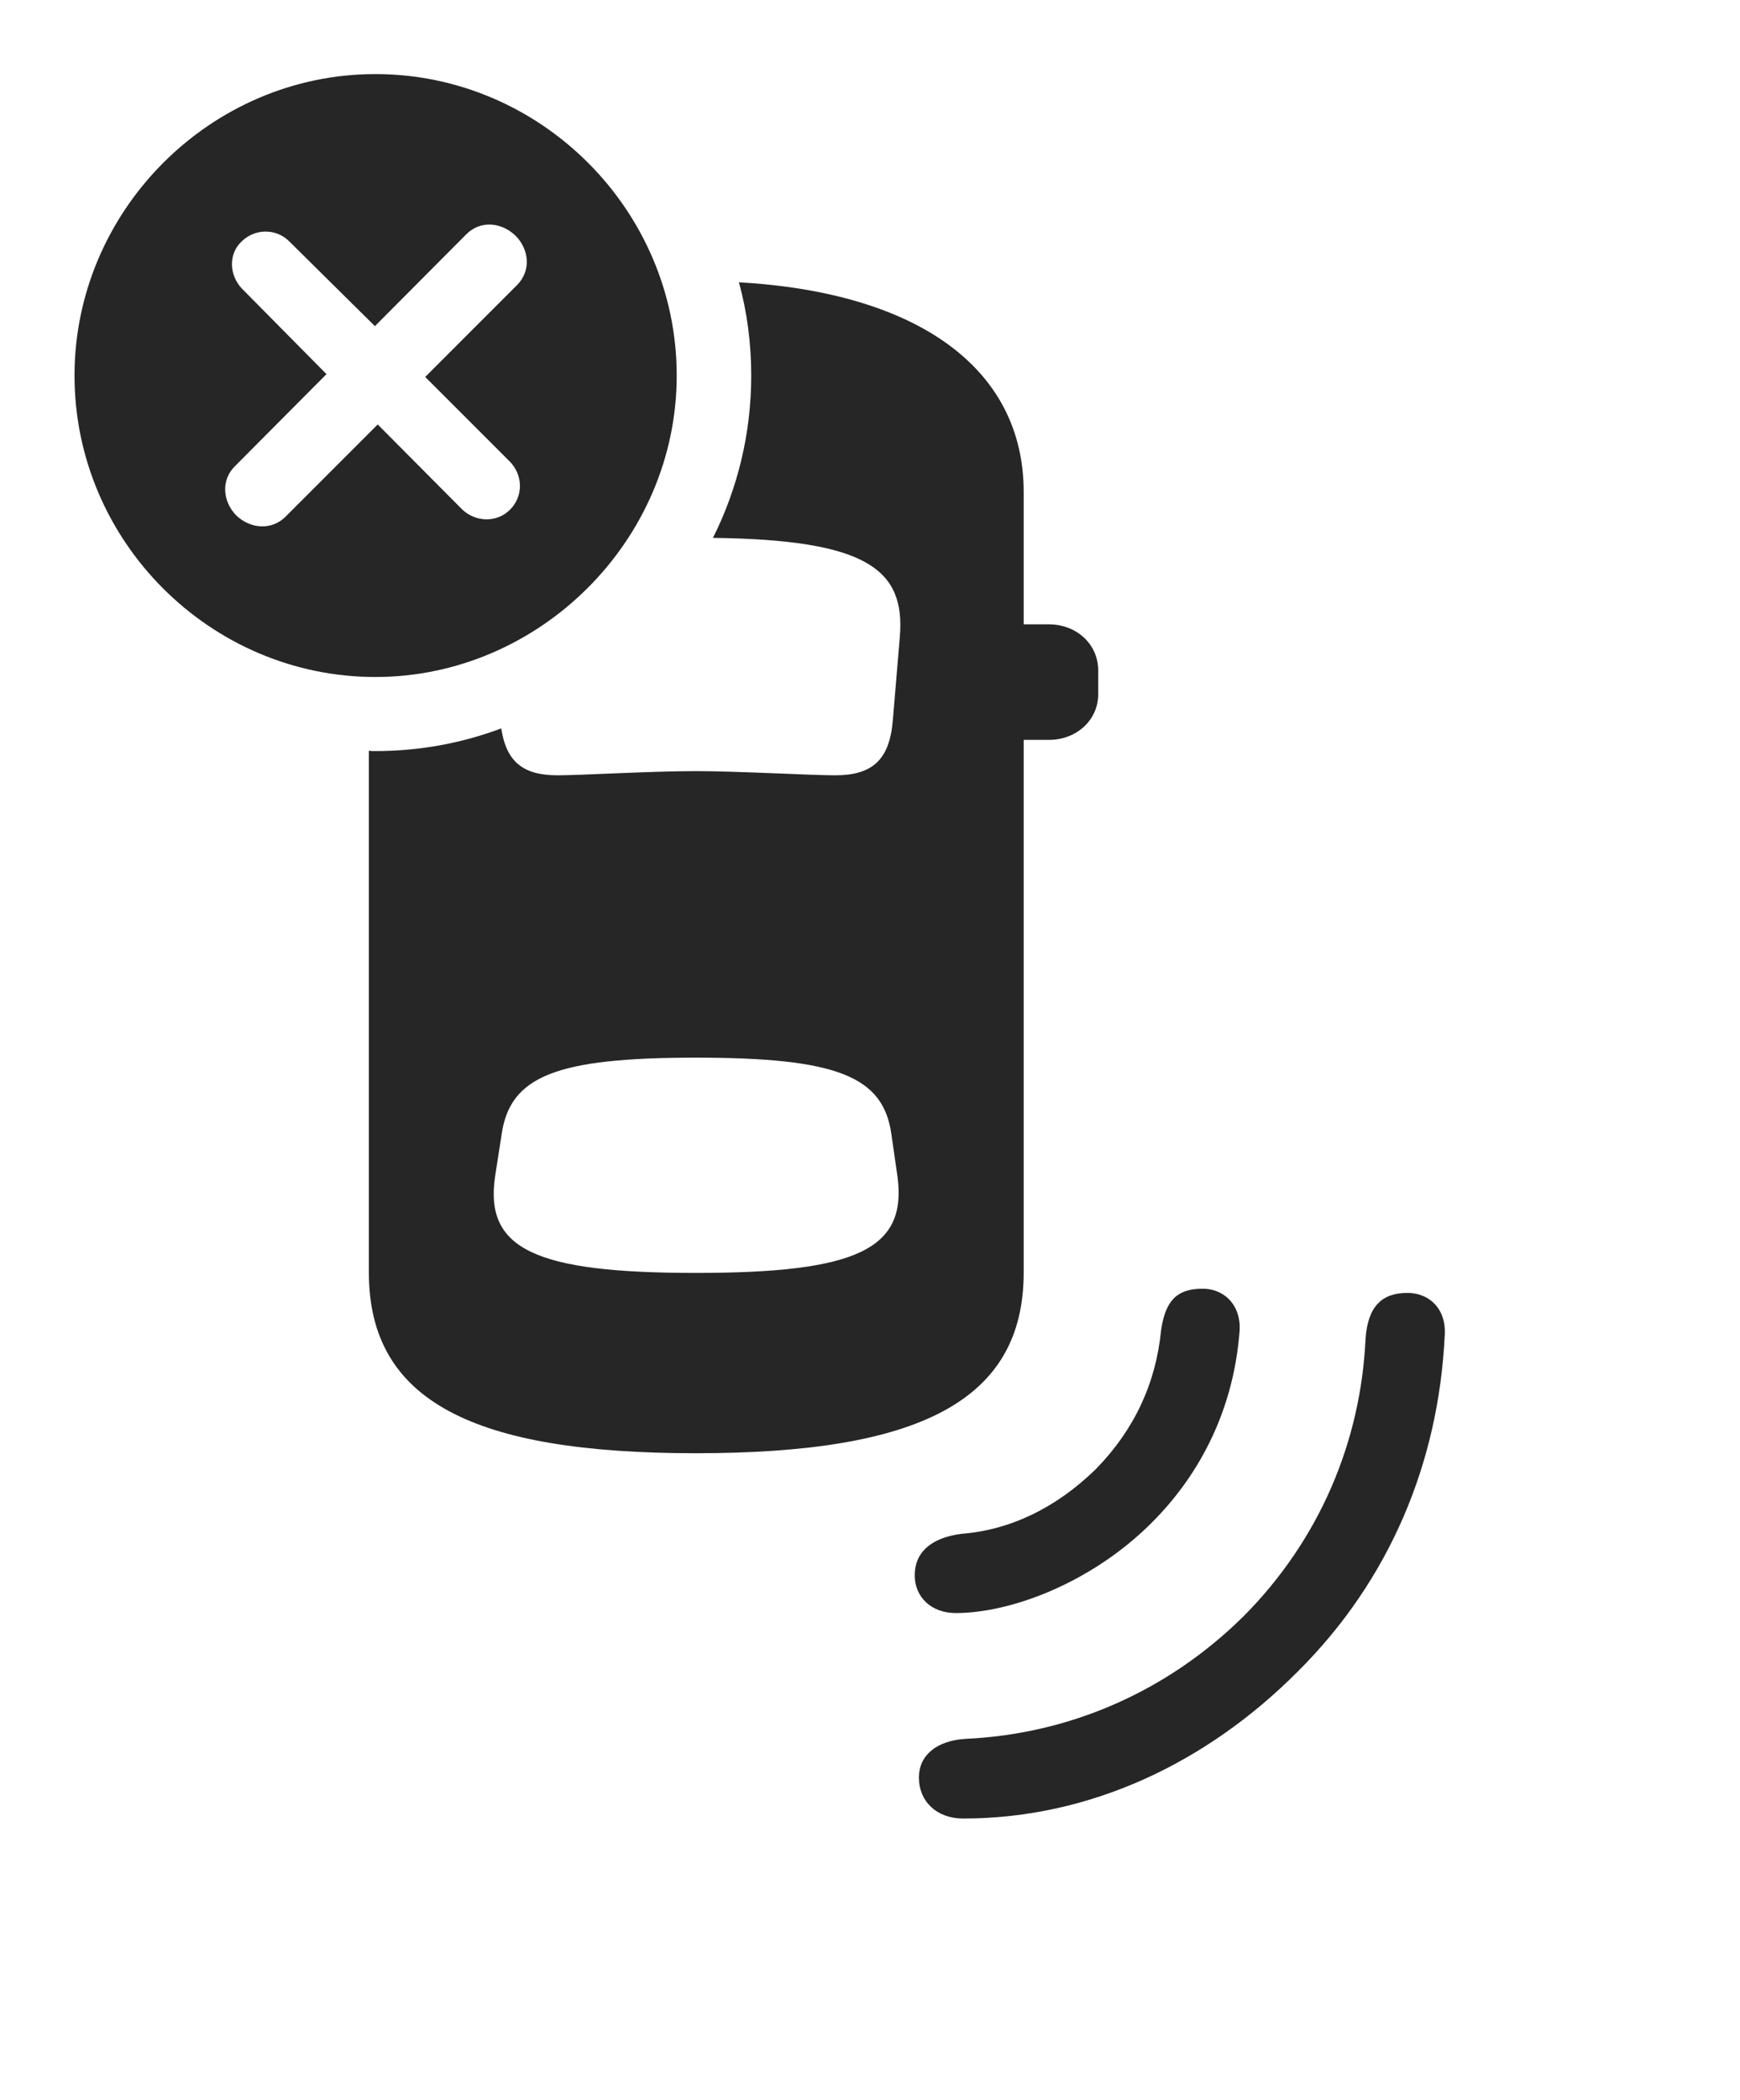 <?xml version="1.0" encoding="UTF-8"?>
<!--Generator: Apple Native CoreSVG 326-->
<!DOCTYPE svg
PUBLIC "-//W3C//DTD SVG 1.1//EN"
       "http://www.w3.org/Graphics/SVG/1.1/DTD/svg11.dtd">
<svg version="1.1" xmlns="http://www.w3.org/2000/svg" xmlns:xlink="http://www.w3.org/1999/xlink" viewBox="0 0 934 1126.75">
 <g>
  <rect height="1126.75" opacity="0" width="934" x="0" y="0"/>
  <path d="M775.5 716.5C772.25 784.75 746 847.75 696.75 896.75C647.75 946 585 975.75 517 975.75C502.75 975.75 493.25 966.5 493.25 953.75C493.25 942 502.5 934 518.25 933C573.25 930.5 626 908.25 667.5 867.25C708.5 826 730.5 773.25 733 718.25C734.25 700.75 742 693.75 755.25 693.75C766.25 693.5 776.5 701.5 775.5 716.5Z" fill="black" fill-opacity="0.85"/>
  <path d="M665.25 715.75C662 754.5 645.75 789.75 617.75 817.5C585.75 849.25 542.75 865.5 513 865.5C500 865.5 491 857 491 845.25C491 833.5 499 825.25 516 823C542 821 566.75 809.25 588.25 788.25C609 767 620.5 742 623.25 713.75C625.5 698.25 631.5 691.5 645.25 691.5C657.25 691.25 667 700.75 665.25 715.75Z" fill="black" fill-opacity="0.85"/>
  <path d="M549.5 264L549.5 335L563 335C578 335 589.5 345.75 589.5 359.75L589.5 372.5C589.5 386.25 578 397 563 397L549.5 397L549.5 682.75C549.5 751.75 493.25 779.75 373.5 779.75C254 779.75 198 751.75 198 682.75L198 402.822C199.14 402.99 200.319 403 201.5 403C225.134 403 247.926 398.776 269.047 390.834C271.839 408.885 280.909 416 299.25 416C312 416 349 413.75 373.5 413.75C396 413.75 435.5 416 448.25 416C468.25 416 477.5 407.75 479.25 386.5L483 341.75C486.133 305.114 464.635 289.624 382.699 288.604C395.915 262.224 403.25 232.602 403.25 201.5C403.25 184.215 401.033 167.417 396.637 151.467C492.718 156.956 549.5 197.681 549.5 264ZM269.25 608.75L265.75 631.25C260 670.25 287.25 683 373.5 683C460 683 487 670.25 481.75 631.25L478.5 608.75C474.25 577.5 449.25 567.5 373.5 567.5C298.25 567.5 273.75 577.5 269.25 608.75Z" fill="black" fill-opacity="0.85"/>
  <path d="M363.25 201.5C363.25 290 289.5 363.25 201.5 363.25C113 363.25 40 290.5 40 201.5C40 113 113 39.75 201.5 39.75C290.25 39.75 363.25 112.75 363.25 201.5ZM250.25 125.75L201.25 175L155.25 129.5C148.25 122.5 137 122.5 129.75 129.5C122.5 136.25 123 147.5 129.75 154.75L175.25 200.75L126.25 250C118.5 257.5 119.5 269 126.75 276.5C134.25 283.75 145.75 284.75 153.25 277.25L202.75 227.75L248.25 273.5C255.5 280.25 266.75 280.5 273.75 273.5C281 266.25 280.75 255 273.75 247.75L228.25 202.25L277.5 153C285.25 145.25 284 133.75 276.75 126.5C269.25 119.25 258 118 250.25 125.75Z" fill="black" fill-opacity="0.85"/>
 </g>
</svg>
